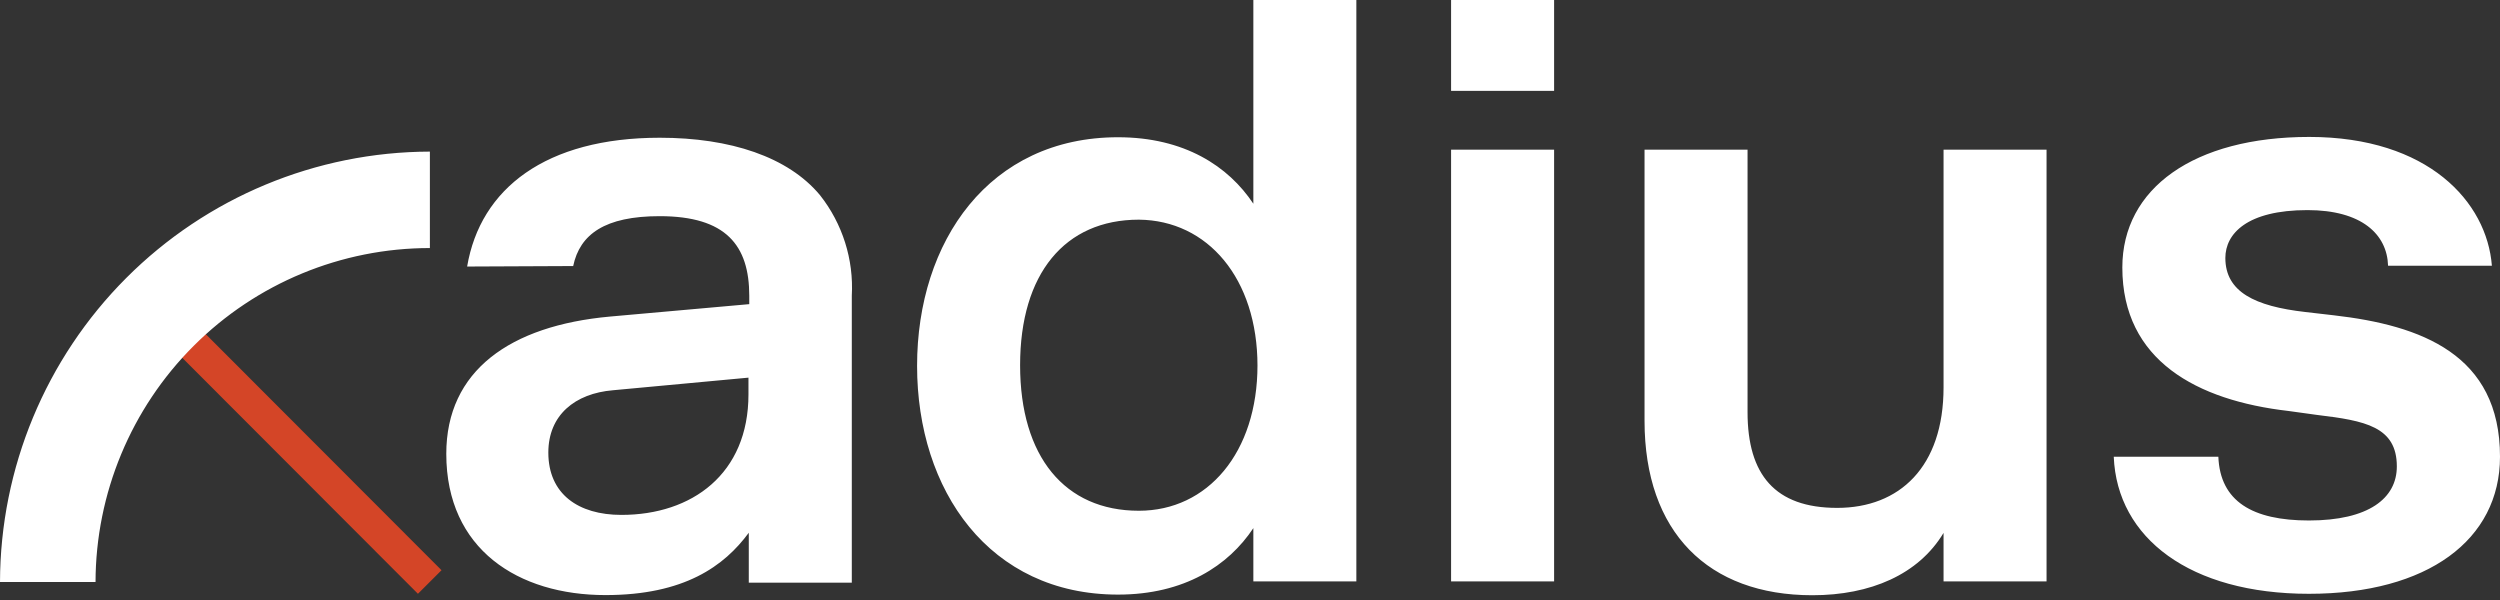 <svg width="150" height="36" viewBox="0 0 150 36" fill="none" xmlns="http://www.w3.org/2000/svg">
<rect x="0" y="0" width="150" height="36" fill="#333333" stroke="none"/>
<path d="M11.585 20.704L25.783 34.92" stroke="#D44527" stroke-width="2" stroke-miterlimit="10"/>
<path d="M5.732 34.92H0C0.018 28.077 2.741 21.518 7.574 16.679C12.407 11.84 18.958 9.114 25.793 9.096V14.883C20.481 14.883 15.385 16.992 11.624 20.749C7.864 24.505 5.744 29.602 5.732 34.92ZM34.391 15.963C34.792 14.05 36.301 12.97 39.578 12.97C43.561 12.97 44.956 14.72 44.956 17.752V18.249L36.588 18.995C30.608 19.541 26.777 22.238 26.777 27.23C26.777 32.969 31.104 35.705 36.33 35.705C41.059 35.705 43.456 33.964 44.927 31.965V34.959H51.108V17.742C51.229 15.564 50.55 13.417 49.198 11.707C47.287 9.412 43.819 8.264 39.587 8.264C32.757 8.264 28.821 11.305 28.028 15.992L34.391 15.963ZM37.285 30.894C34.696 30.894 32.9 29.641 32.9 27.154C32.9 24.906 34.496 23.605 36.788 23.414L44.908 22.659V23.663C44.908 28.436 41.517 30.894 37.285 30.894ZM75.201 34.882H81.381V0H75.201V12.224C73.71 9.976 71.064 8.235 67.081 8.235C59.362 8.235 55.025 14.471 55.025 21.951C55.025 29.43 59.362 35.676 67.081 35.676C71.064 35.676 73.71 33.935 75.201 31.688V34.882ZM75.449 21.913C75.449 27.154 72.459 30.645 68.332 30.645C63.89 30.645 61.206 27.403 61.206 21.913C61.206 16.422 63.89 13.18 68.332 13.18C72.459 13.218 75.449 16.709 75.449 21.951V21.913ZM87.065 5.452H93.246V0H87.065V5.452ZM87.065 34.882H93.246V8.981H87.065V34.882ZM116.613 34.882H122.793V8.981H116.613V23.242C116.613 28.024 113.966 30.473 110.231 30.473C106.496 30.473 104.853 28.474 104.853 24.734V8.981H98.672V25.241C98.672 31.936 102.493 35.714 108.741 35.714C112.228 35.714 115.113 34.471 116.613 31.974V34.882ZM139.033 24.897C141.899 25.241 143.81 25.595 143.81 27.986C143.81 29.899 142.119 31.229 138.536 31.229C135.145 31.229 133.206 30.081 133.101 27.403H126.825C127.025 32.29 131.41 35.628 138.536 35.628C145.663 35.628 150 32.386 150 27.403C150 21.262 145.271 19.521 140.036 18.919L138.298 18.718C135.308 18.374 133.521 17.522 133.521 15.476C133.521 14.031 134.811 12.606 138.451 12.606C141.689 12.606 143.227 14.05 143.284 15.944H149.513C149.217 12.118 145.692 8.216 138.556 8.216C131.63 8.216 127.34 11.305 127.34 16.049C127.34 21.635 131.821 24.026 137.304 24.658L139.033 24.897Z" fill="white"/>
</svg>
